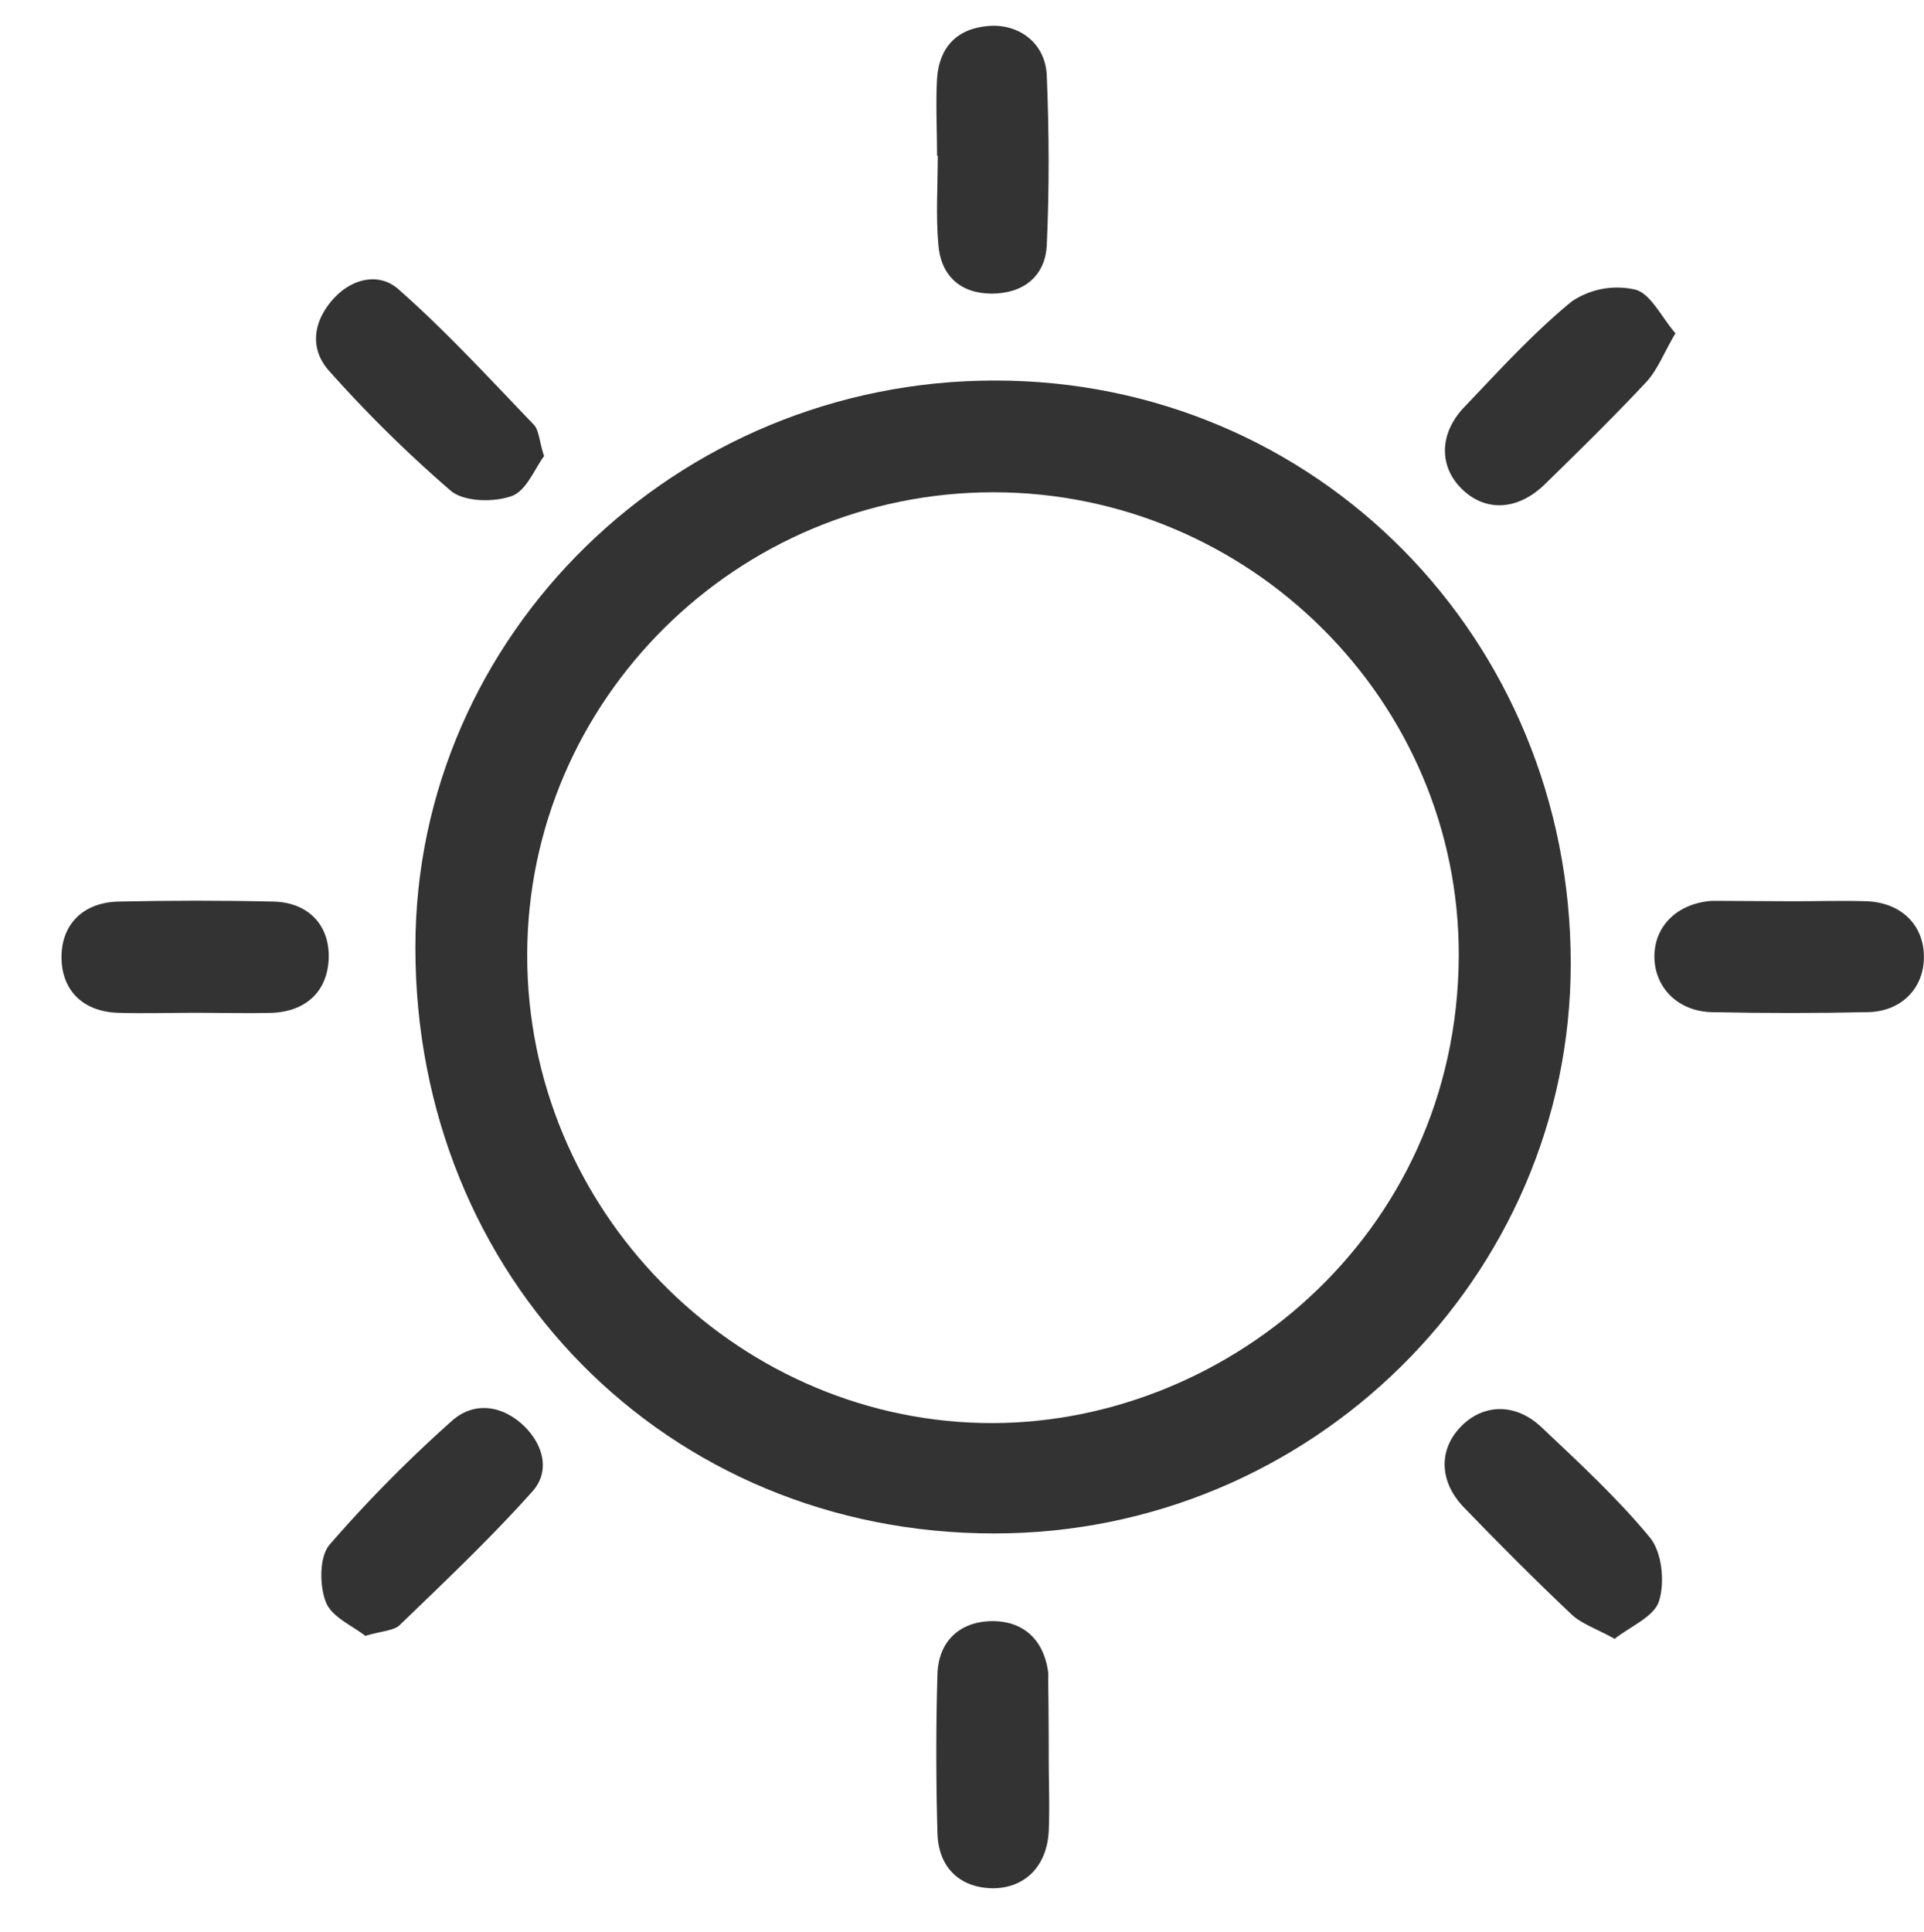 <svg id="Layer_1" data-name="Layer 1" xmlns="http://www.w3.org/2000/svg" viewBox="0 0 244 245"><defs><style>.cls-1{fill:#333;}</style></defs><title>ICONS</title><path class="cls-1" d="M126.2,48.25c40.72,0,73,32.72,73,73.92,0,39.81-32.94,72.31-73.15,72.27-41.5,0-73.42-32.4-73.37-74.35C52.69,80.51,85.75,48.23,126.2,48.25ZM126,62.42c-32.51,0-59.09,26.33-59.14,58.63s26.13,58.63,57.56,59.38c30.47.73,60.42-23.53,60.58-59.23C185.1,88.86,158.43,62.44,126,62.42Z"/><path class="cls-1" d="M118.84,19.74c0-3.28-.19-6.57,0-9.84.29-3.93,2.54-6.31,6.57-6.61,3.87-.29,7.17,2.22,7.34,6.27.3,7.17.33,14.37,0,21.54-.19,3.94-3,6.14-7,6.13S119.3,34.91,119,31c-.33-3.72-.07-7.49-.07-11.24Z"/><path class="cls-1" d="M133,222.82c0,3.12.13,6.25,0,9.37-.23,4.44-3,7.19-7,7.24-4.14,0-7-2.52-7.11-7-.19-6.71-.2-13.43,0-20.14.13-4.25,2.9-6.68,6.88-6.73s6.62,2.34,7.16,6.51a7.29,7.29,0,0,1,0,.93Q133,217.91,133,222.82Z"/><path class="cls-1" d="M204.77,207.8c-2.34-1.29-4.2-1.89-5.48-3.1-4.65-4.4-9.18-8.94-13.63-13.55-3.23-3.35-3.23-7.48-.25-10.4,2.83-2.77,6.84-2.85,10.09.23,4.77,4.51,9.64,9,13.76,14,1.51,1.85,1.89,5.61,1.15,8C209.81,205,206.8,206.19,204.77,207.8Z"/><path class="cls-1" d="M69,57.84c-1.16,1.53-2.24,4.4-4.11,5.06-2.28.81-6,.75-7.71-.66A165.26,165.26,0,0,1,41.81,47.11c-2.52-2.75-2.17-6.13.28-9s6-3.59,8.42-1.45C56.58,42,62.07,48,67.69,53.84,68.36,54.53,68.36,55.86,69,57.84Z"/><path class="cls-1" d="M212.48,42.26c-1.51,2.57-2.29,4.66-3.69,6.17-4.16,4.45-8.52,8.72-12.9,13-3.43,3.31-7.47,3.48-10.43.64s-3-7,.17-10.38c4.42-4.63,8.76-9.42,13.69-13.46a10.26,10.26,0,0,1,8-1.52C209.31,37.17,210.66,40.15,212.48,42.26Z"/><path class="cls-1" d="M46.33,207.43c-1.55-1.24-4.26-2.38-5-4.28-.83-2.11-.84-5.75.47-7.29A172.5,172.5,0,0,1,57.27,180.2c2.73-2.47,6.23-2.08,9,.44,2.57,2.36,3.59,5.82,1.28,8.44C62.26,195,56.46,200.49,50.75,206,50,206.79,48.43,206.79,46.33,207.43Z"/><path class="cls-1" d="M24.7,128.42c-3.28,0-6.57.11-9.84,0-4.45-.19-7.08-2.95-7.06-7.1s2.77-6.89,7.2-7c6.56-.14,13.13-.15,19.69,0,4.43.11,7.1,3,7,7.11s-2.72,6.8-7.19,7C31.27,128.51,28,128.42,24.7,128.42Z"/><path class="cls-1" d="M227.38,114.28c3.13,0,6.26-.1,9.38,0,4.36.18,7.2,3,7.23,7s-2.84,7-7.16,7.06q-9.85.21-19.71,0c-4.3-.08-7.28-3.1-7.31-7s2.89-6.78,7.24-7.11c.31,0,.63,0,.94,0Z"/></svg>